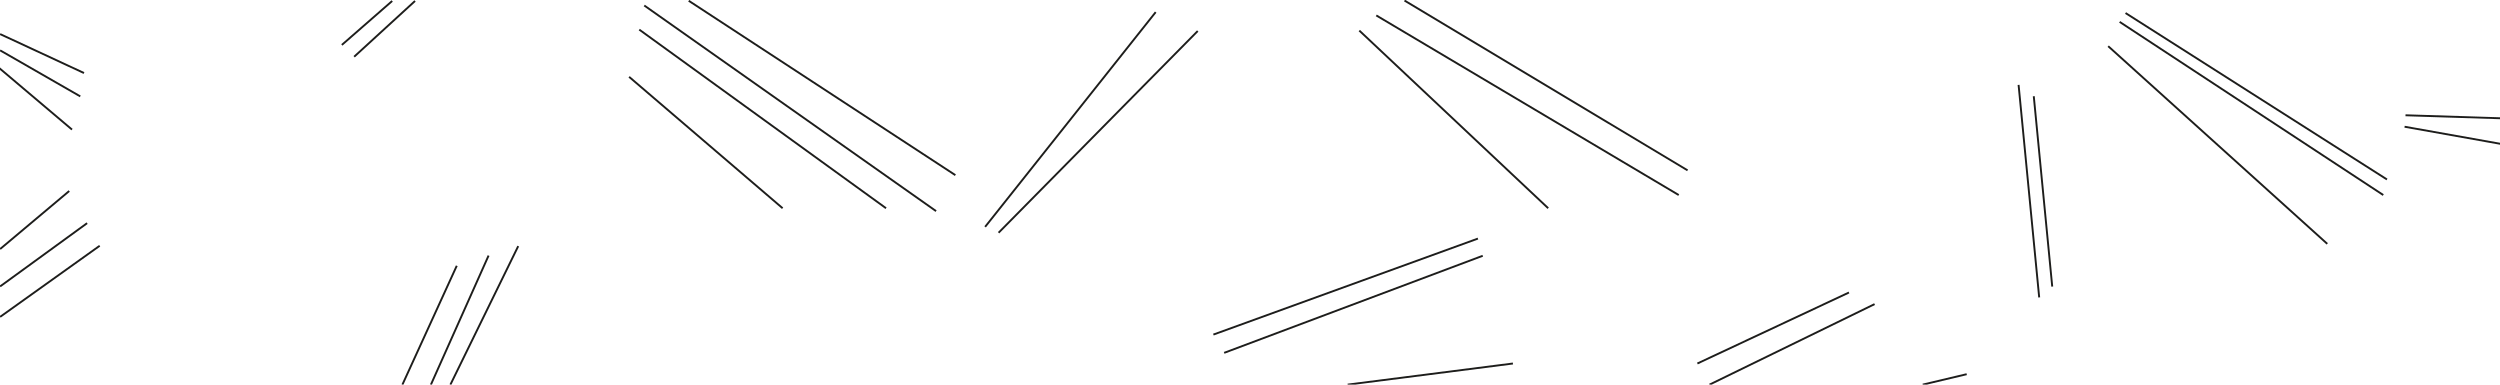 <svg id="TwinLines_Grain_Large_" data-name="TwinLines (Grain Large)" xmlns="http://www.w3.org/2000/svg" viewBox="0 0 650 100"><defs><style>.cls-1,.cls-2{fill:none;}.cls-1{stroke:#1d1d1b;stroke-miterlimit:10;stroke-width:0.5px;}</style></defs><title>M_TwinLinesGrainLarge</title><line class="cls-1" x1="166.21" y1="7.7" x2="230.37" y2="54.14"/><line class="cls-1" x1="167.51" y1="1.43" x2="243.38" y2="54.89"/><line class="cls-1" x1="179.07" y1="0.2" x2="248.4" y2="45.54"/><line class="cls-1" x1="163.57" y1="19.98" x2="203.48" y2="54.14"/><line class="cls-1" x1="-0.18" y1="17.71" x2="18.72" y2="33.69"/><line class="cls-1" x1="0.03" y1="13.09" x2="20.87" y2="25.06"/><line class="cls-1" x1="0.03" y1="8.86" x2="21.84" y2="18.99"/><line class="cls-1" x1="0.03" y1="64.75" x2="18" y2="49.66"/><line class="cls-1" x1="22.65" y1="58.02" x2="0.03" y2="74.47"/><line class="cls-1" x1="0.03" y1="82.39" x2="25.92" y2="63.9"/><line class="cls-1" x1="92.08" y1="14.75" x2="107.91" y2="0.25"/><line class="cls-1" x1="101.97" y1="0.25" x2="88.88" y2="11.68"/><line class="cls-1" x1="315.48" y1="86.99" x2="384.26" y2="62.03"/><line class="cls-1" x1="385.51" y1="66.5" x2="318.28" y2="91.74"/><line class="cls-1" x1="393.36" y1="94.51" x2="350.39" y2="100"/><line class="cls-1" x1="353.42" y1="7.95" x2="402.53" y2="54.14"/><line class="cls-1" x1="357.83" y1="4.01" x2="436.47" y2="50.71"/><line class="cls-1" x1="365.17" y1="0.14" x2="438.77" y2="44.29"/><line class="cls-1" x1="256.13" y1="58.98" x2="300.48" y2="3.15"/><polyline class="cls-1" points="311.41 8.06 294.76 24.92 259.63 60.51"/><line class="cls-1" x1="605.09" y1="63.4" x2="548.13" y2="12.01"/><line class="cls-1" x1="551.11" y1="5.69" x2="619.65" y2="50.71"/><line class="cls-1" x1="552.64" y1="3.39" x2="620.61" y2="46.66"/><line class="cls-1" x1="625.19" y1="32.95" x2="650.15" y2="37.4"/><line class="cls-1" x1="625.43" y1="29.97" x2="650.15" y2="30.75"/><line class="cls-1" x1="441.32" y1="94.51" x2="480.73" y2="76.05"/><line class="cls-1" x1="487.39" y1="79.07" x2="444.48" y2="100"/><line class="cls-1" x1="511.34" y1="97.29" x2="499.91" y2="100"/><line class="cls-1" x1="118.76" y1="69.1" x2="104.63" y2="100"/><line class="cls-1" x1="127.03" y1="66.45" x2="112.04" y2="100"/><line class="cls-1" x1="134.74" y1="63.99" x2="117.11" y2="100"/><rect class="cls-2" y="-0.03" width="650.45" height="100.03"/><line class="cls-1" x1="528.78" y1="25.02" x2="533.58" y2="74.51"/><line class="cls-1" x1="524.83" y1="22.07" x2="530.19" y2="77.33"/></svg>